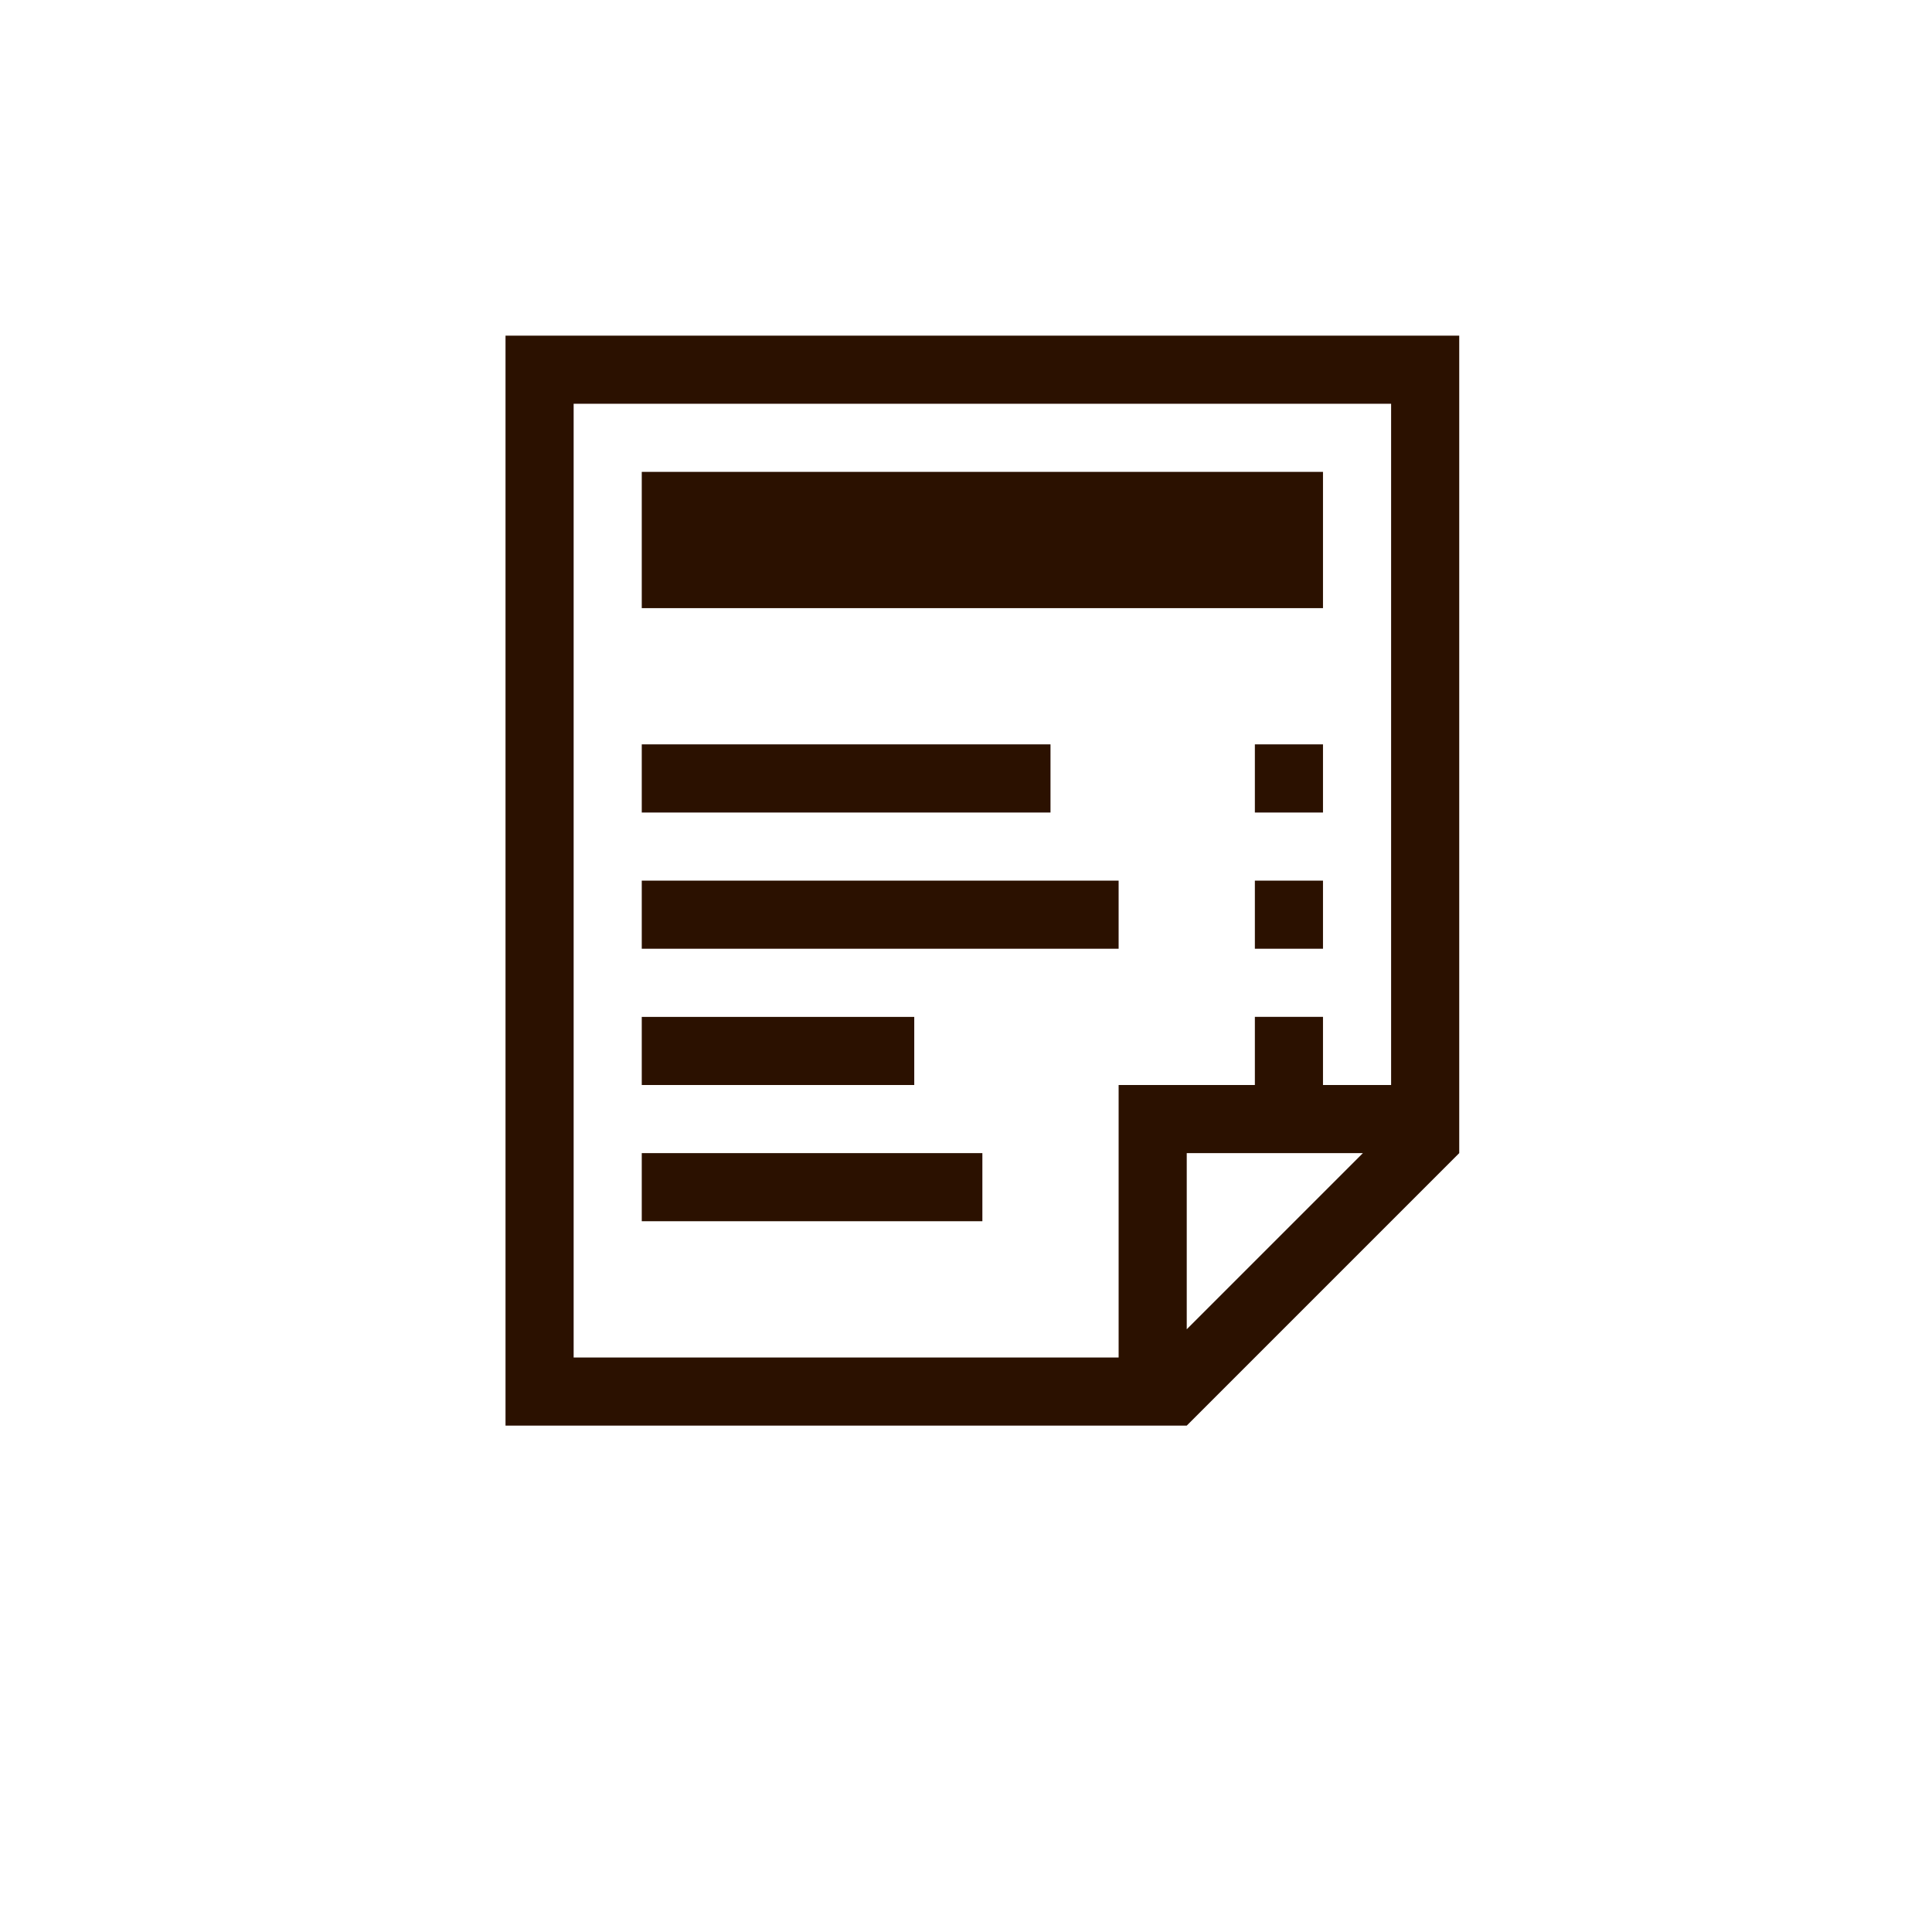 <?xml version="1.0" encoding="UTF-8" standalone="no"?>
<!-- Generator: Adobe Illustrator 16.0.0, SVG Export Plug-In . SVG Version: 6.00 Build 0)  -->

<svg
   xmlns:dc="http://purl.org/dc/elements/1.1/"
   xmlns:cc="http://creativecommons.org/ns#"
   xmlns:rdf="http://www.w3.org/1999/02/22-rdf-syntax-ns#"
   xmlns:svg="http://www.w3.org/2000/svg"
   xmlns="http://www.w3.org/2000/svg"
   xmlns:sodipodi="http://sodipodi.sourceforge.net/DTD/sodipodi-0.dtd"
   xmlns:inkscape="http://www.inkscape.org/namespaces/inkscape"
   version="1.1"
   id="Layer_1"
   x="0px"
   y="0px"
   width="512px"
   height="512px"
   viewBox="0 0 512 512"
   enable-background="new 0 0 512 512"
   xml:space="preserve"
   inkscape:version="0.91 r13725"
   sodipodi:docname="receipt-5.svg"><defs
     id="defs6280" /><sodipodi:namedview
     pagecolor="#ffffff"
     bordercolor="#666666"
     borderopacity="1"
     objecttolerance="10"
     gridtolerance="10"
     guidetolerance="10"
     inkscape:pageopacity="0"
     inkscape:pageshadow="2"
     inkscape:window-width="1230"
     inkscape:window-height="704"
     id="namedview6278"
     showgrid="false"
     inkscape:snap-text-baseline="true"
     inkscape:zoom="0.4609375"
     inkscape:cx="-58.576271"
     inkscape:cy="-4.3389831"
     inkscape:window-x="22"
     inkscape:window-y="42"
     inkscape:window-maximized="0"
     inkscape:current-layer="Layer_1" /><path
     d="m 133.966,88.949 0,288.852 180.533,0 72.213,-72.213 0,-216.639 -252.746,0 z m 180.533,263.324 0,-46.685 46.685,0 -46.685,46.685 z m 54.16,-64.738 -18.053,0 0,-18.053 -18.053,0 0,18.053 -36.107,0 0,72.213 -144.426,0 0,-252.746 216.639,0 0,180.533 z m -18.053,-126.373 -180.533,0 0,-36.107 180.533,0 0,36.107 z m -72.213,54.16 -108.32,0 0,-18.053 108.32,0 0,18.053 z m 54.16,-18.053 18.053,0 0,18.053 -18.053,0 0,-18.053 z m 0,36.107 18.053,0 0,18.053 -18.053,0 0,-18.053 z m -36.107,18.053 -126.373,0 0,-18.053 126.373,0 0,18.053 z m -54.16,36.107 -72.213,0 0,-18.053 72.213,0 0,18.053 z m 18.053,36.107 -90.266,0 0,-18.053 90.266,0 0,18.053 z"
     id="path6276"
     inkscape:connector-curvature="0"
     style="fill:#2b1100" /></svg>